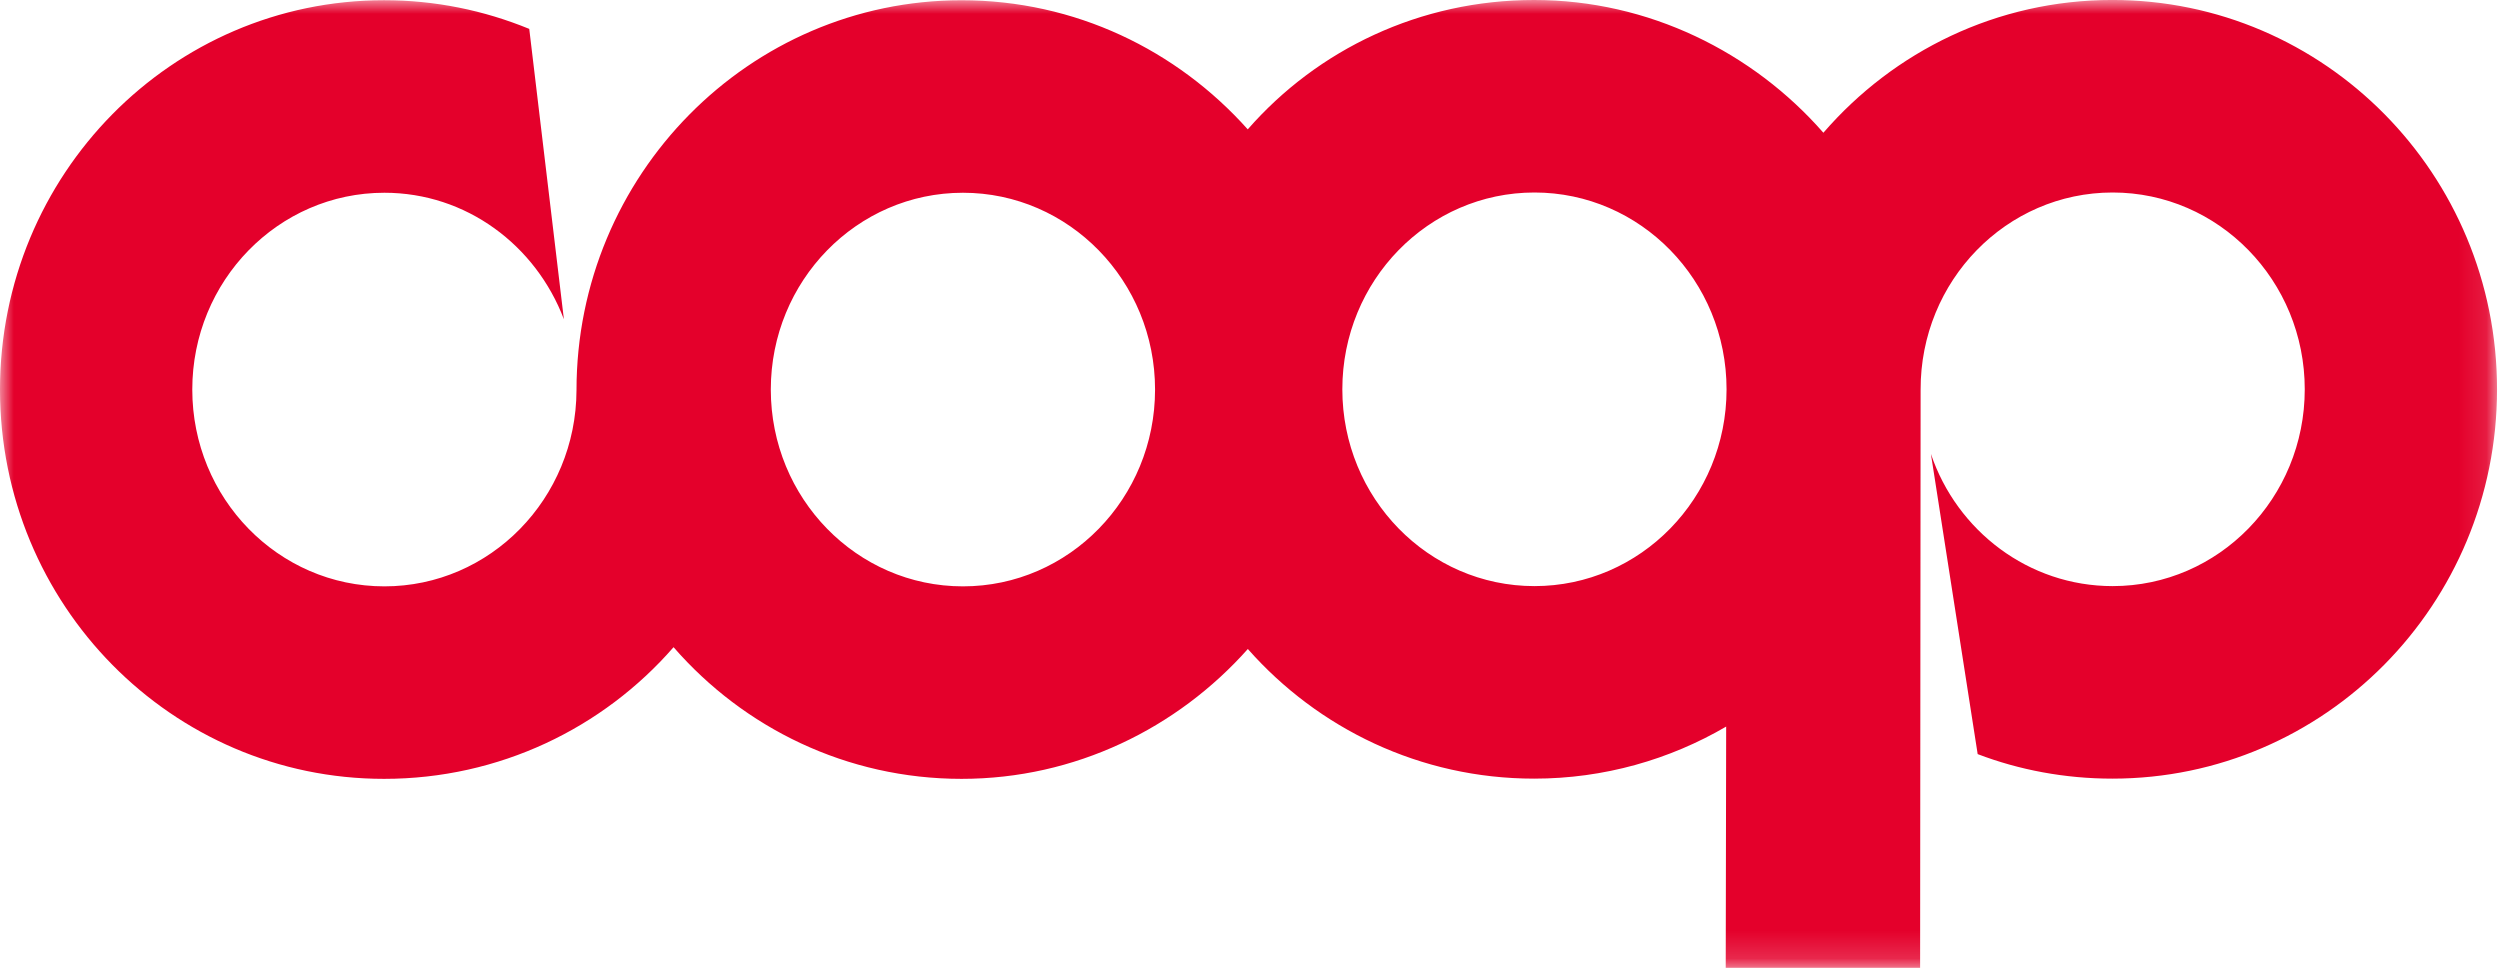 <?xml version="1.0" encoding="UTF-8" standalone="no"?>
<svg
   xmlns:dc="http://purl.org/dc/elements/1.1/"
   xmlns:cc="http://creativecommons.org/ns#"
   xmlns:rdf="http://www.w3.org/1999/02/22-rdf-syntax-ns#"
   xmlns:svg="http://www.w3.org/2000/svg"
   xmlns="http://www.w3.org/2000/svg"
   xmlns:xlink="http://www.w3.org/1999/xlink"
   xmlns:sodipodi="http://sodipodi.sourceforge.net/DTD/sodipodi-0.dtd"
   xmlns:inkscape="http://www.inkscape.org/namespaces/inkscape"
   inkscape:version="1.0 (4035a4f, 2020-05-01)"
   sodipodi:docname="Coop_Italia_logo.svg"
   id="svg8192"
   version="1.1"
   viewBox="0 0 90 35"
   height="35"
   width="90">
  <sodipodi:namedview
     inkscape:current-layer="svg8192"
     inkscape:window-maximized="1"
     inkscape:window-y="25"
     inkscape:window-x="0"
     inkscape:cy="17.5"
     inkscape:cx="45"
     inkscape:zoom="12.99842"
     showgrid="false"
     id="namedview8194"
     inkscape:window-height="793"
     inkscape:window-width="1440"
     inkscape:pageshadow="2"
     inkscape:pageopacity="0"
     guidetolerance="10"
     gridtolerance="10"
     objecttolerance="10"
     borderopacity="1"
     bordercolor="#666666"
     pagecolor="#ffffff" />
  <defs
     id="defs8181">
    <path
       d="M0 0L89.893 0 89.893 34.841 0 34.841z"
       id="prefix__a" />
  </defs>
  <g
     style="fill:#e4002b;fill-opacity:1"
     id="g8190"
     fill-rule="evenodd"
     fill="none">
    <g
       style="fill:#e4002b;fill-opacity:1"
       id="g8188"
       transform="translate(-30 -25) translate(30 25)">
      <mask
         fill="#fff"
         id="prefix__b">
        <use
           id="use8183"
           xlink:href="#prefix__a" />
      </mask>
      <path
         style="fill:#e4002b;fill-opacity:1"
         id="path8186"
         mask="url(#prefix__b)"
         d="M65.642 4.779c2.533-2.929 6.248-4.78 10.4-4.78 7.65 0 13.851 6.276 13.851 14.016 0 7.741-6.2 14.016-13.85 14.016-1.706 0-3.352-.312-4.847-.883l-1.683-10.806c.937 2.77 3.518 4.758 6.542 4.758 3.82 0 6.916-3.172 6.916-7.085S79.874 6.93 76.055 6.93c-3.82 0-6.925 3.172-6.913 7.104l-.018 20.807h-6.998l.016-8.684c-2.032 1.187-4.397 1.874-6.913 1.874-4.1 0-7.777-1.803-10.307-4.667-2.536 2.851-6.217 4.675-10.306 4.675-4.134 0-7.839-1.833-10.368-4.74-2.539 2.916-6.28 4.74-10.42 4.74C6.177 28.04 0 21.764 0 14.024S6.178.008 13.827.008c1.849 0 3.6.367 5.226 1.032L20.3 11.493c-1.01-2.663-3.513-4.554-6.462-4.554-3.82 0-6.916 3.172-6.916 7.085s3.096 7.085 6.916 7.085c3.811 0 6.903-3.159 6.916-7.06 0-7.74 6.212-14.04 13.861-14.04 4.091 0 7.755 1.794 10.304 4.648C47.433 1.782 51.12 0 55.229 0c4.125 0 7.876 1.88 10.413 4.779m-30.976 16.33c3.82 0 6.916-3.172 6.916-7.085s-3.097-7.085-6.916-7.085c-3.82 0-6.917 3.172-6.917 7.085s3.097 7.085 6.917 7.085M55.24 21.1c3.82 0 6.916-3.172 6.916-7.085S59.06 6.93 55.24 6.93c-3.82 0-6.916 3.172-6.916 7.085S51.421 21.1 55.24 21.1"
         fill="#E30613" />
    </g>
  </g>
</svg>
